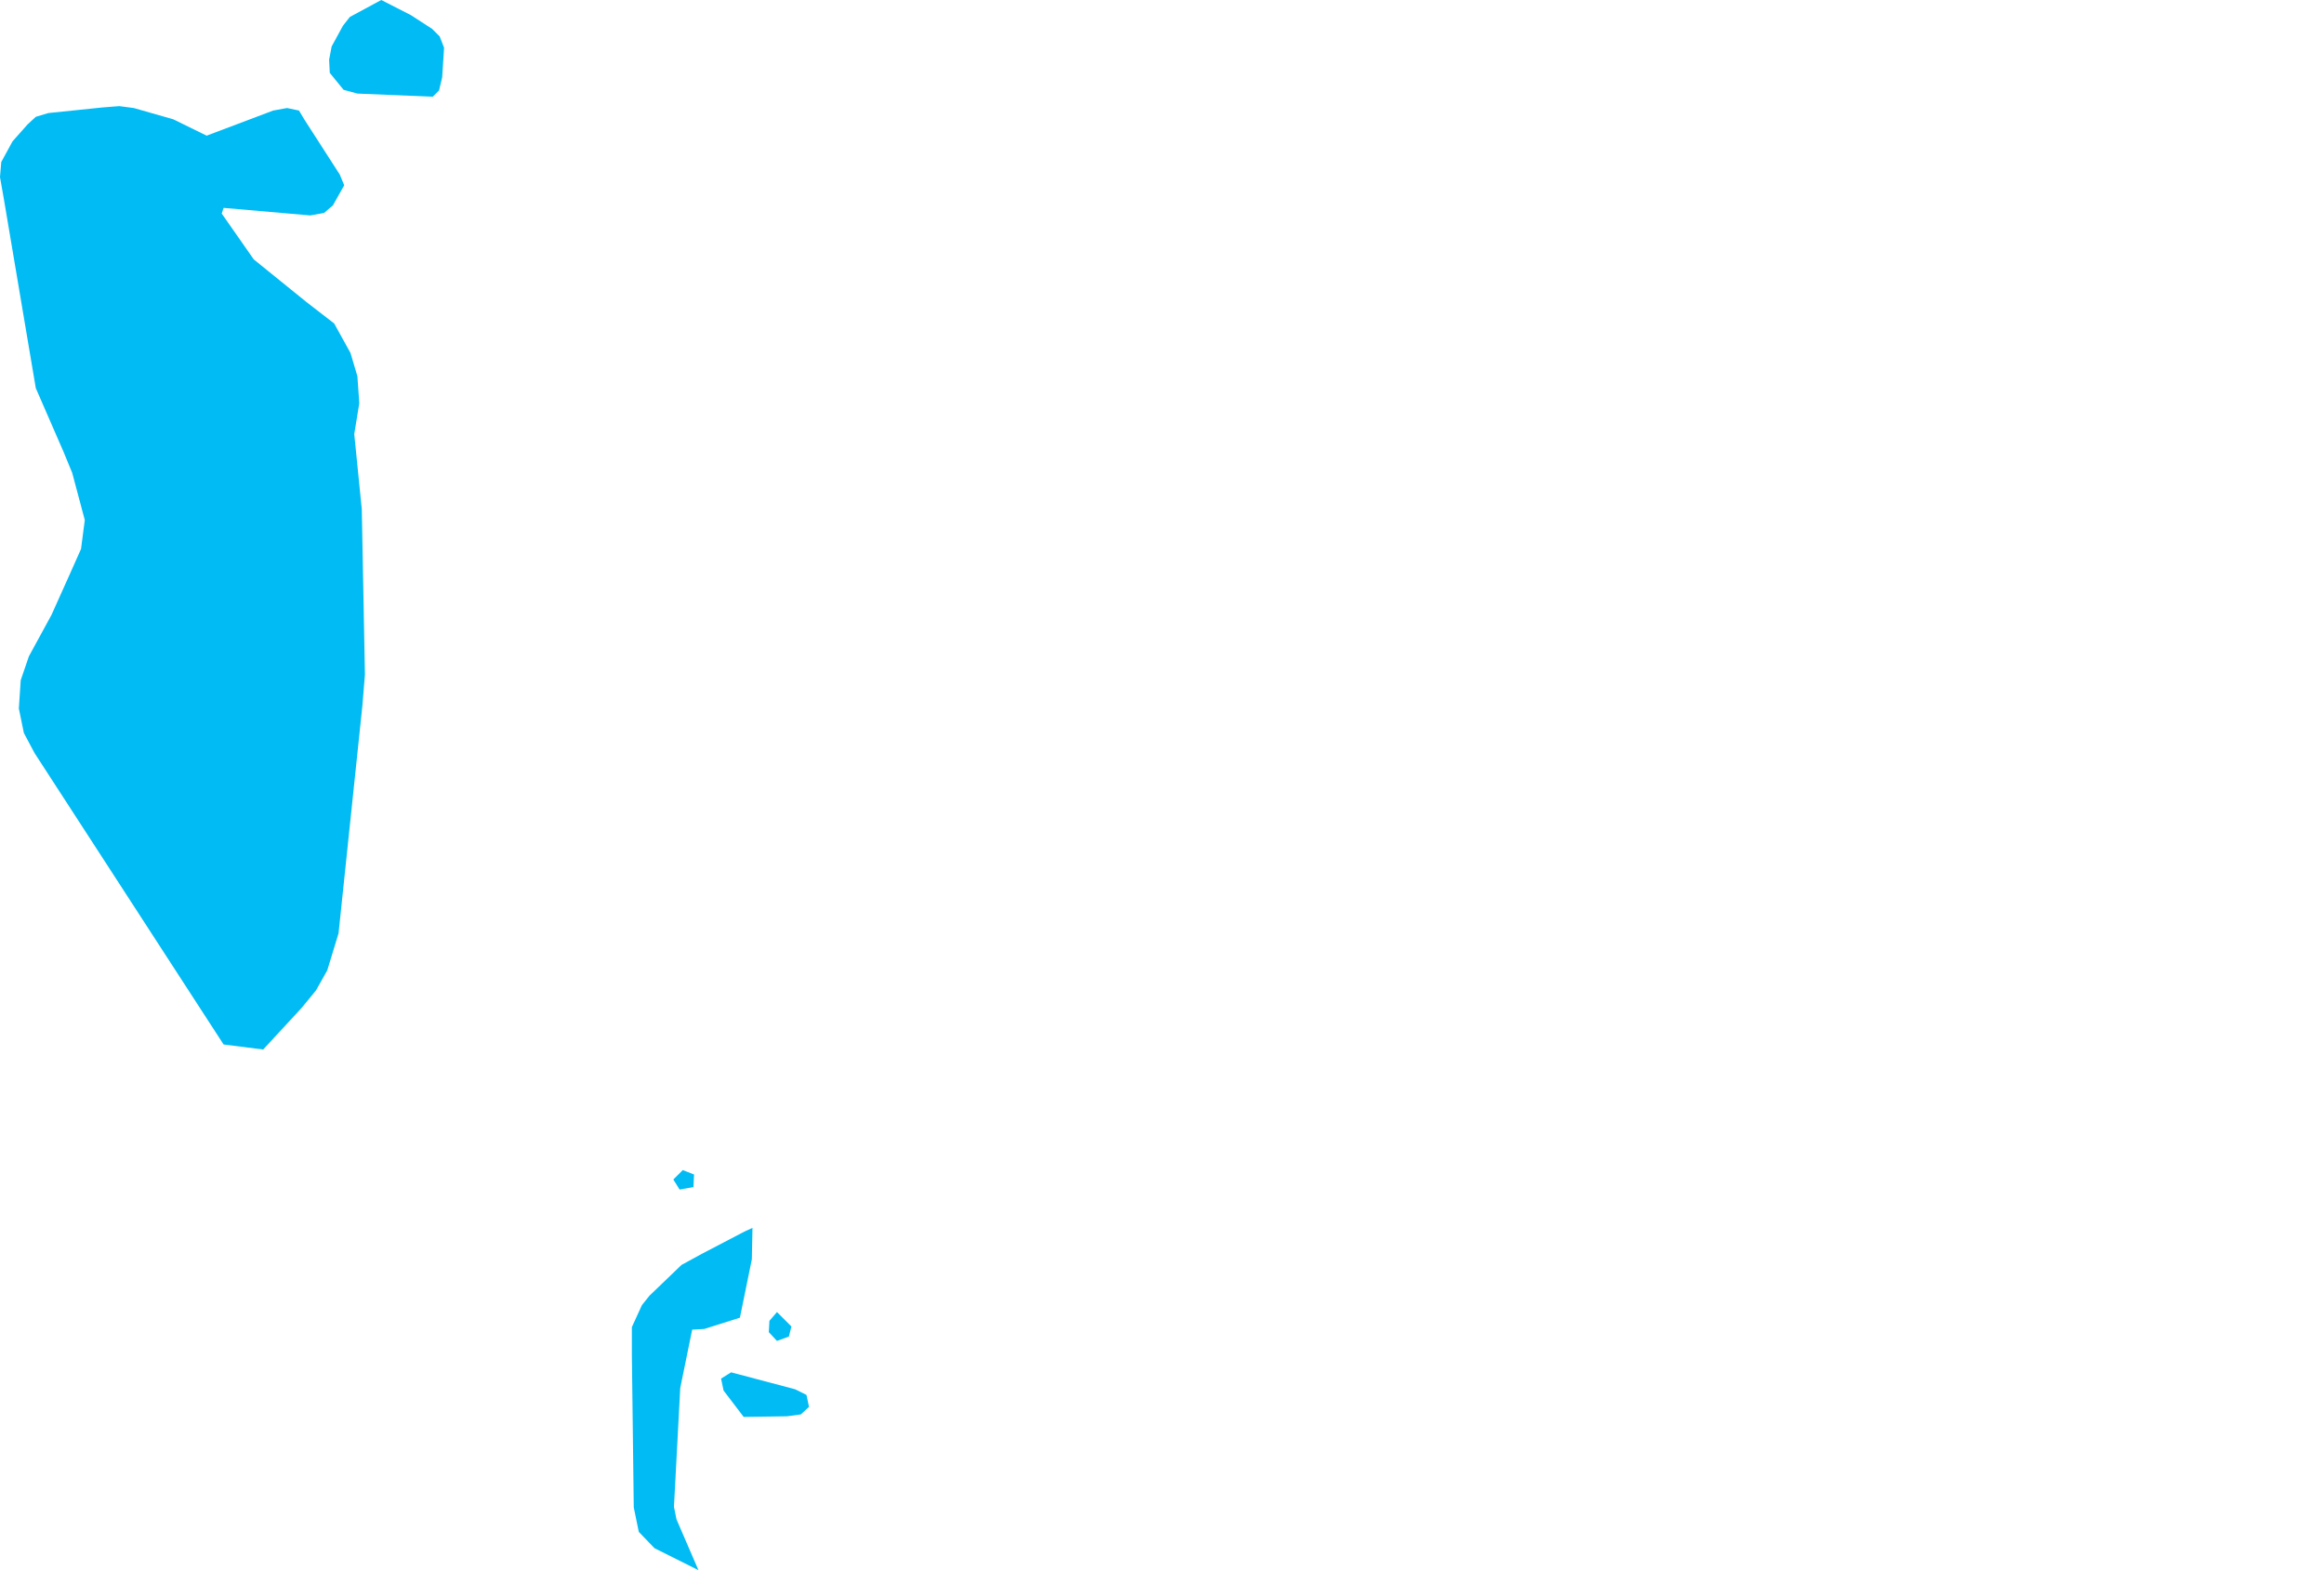 <?xml version="1.0" encoding="UTF-8" standalone="yes"?>
<!DOCTYPE svg PUBLIC "-//W3C//DTD SVG 1.0//EN" "http://www.w3.org/TR/2001/REC-SVG-20010904/DTD/svg10.dtd">
<svg height="250" width="370" xmlns="http://www.w3.org/2000/svg" xmlns:svg="http://www.w3.org/2000/svg" xmlns:xlink="http://www.w3.org/1999/xlink">
	<g id="g1-f1-TM_WORLD_BORDERS-0_3">
		<g id="g3-48" style="stroke-miterlimit: 3; fill: #00BBF4; stroke: #000000; stroke-opacity: 1; stroke-width: 0.005; stroke-linejoin: bevel; stroke-linecap: square">
			<polygon id="pgon1" points="125.3,225.5 118.4,225.6 115.2,221.4 114.8,219.5 116.4,218.5 126.6,221.2 128.4,222.1 128.8,224.0 127.5,225.2 125.3,225.5 " />
			<polygon id="pgon2" points="125.6,212.8 123.7,213.5 122.4,212.1 122.5,210.3 123.7,208.9 126.0,211.2 125.6,212.8 " />
			<polygon id="pgon3" points="107.7,241.9 111.2,250.0 104.2,246.5 101.7,243.9 100.9,240.0 100.6,215.8 100.6,211.3 102.2,207.8 103.4,206.3 108.5,201.4 111.8,199.6 118.5,196.1 119.8,195.5 119.7,200.5 117.8,209.8 112.1,211.6 110.2,211.7 108.3,221.0 107.3,239.9 107.7,241.9 " />
			<polygon id="pgon4" points="110.4,189.0 108.2,189.4 107.2,187.8 108.7,186.3 110.5,187.0 110.4,189.0 " />
			<polygon id="pgon5" points="27.6,19.0 32.9,21.6 43.5,17.6 45.7,17.2 47.6,17.6 48.5,19.1 54.1,27.8 54.8,29.5 53.0,32.7 51.6,33.9 49.4,34.3 35.6,33.1 35.3,34.0 40.4,41.3 48.8,48.1 53.2,51.5 55.8,56.2 56.9,59.9 57.2,64.2 56.4,69.1 57.6,81.1 58.1,107.4 57.7,112.3 53.9,148.6 52.1,154.5 50.3,157.7 48.0,160.5 41.9,167.1 35.6,166.3 5.5,119.9 3.8,116.7 3.0,112.8 3.3,108.3 4.6,104.5 8.2,97.9 11.3,91.0 12.9,87.4 13.5,82.8 11.5,75.3 10.1,71.9 5.7,61.8 0.6,31.6 0.0,28.2 0.2,25.8 2.0,22.5 4.4,19.8 5.7,18.6 7.7,18.0 16.4,17.1 19.0,16.9 21.3,17.2 27.6,19.0 " />
			<polygon id="pgon6" points="69.9,14.4 68.9,15.4 56.9,14.9 54.7,14.3 52.5,11.6 52.4,9.5 52.8,7.4 54.6,4.1 55.7,2.7 60.7,-0.0 65.4,2.4 68.8,4.6 70.0,5.8 70.7,7.6 70.4,12.3 69.9,14.4 " />
		</g>
	</g>
	<!-- 
	Generated using the Perl SVG Module V2.50
	by Ronan Oger
	Info: http://www.roitsystems.com/
 -->
</svg>